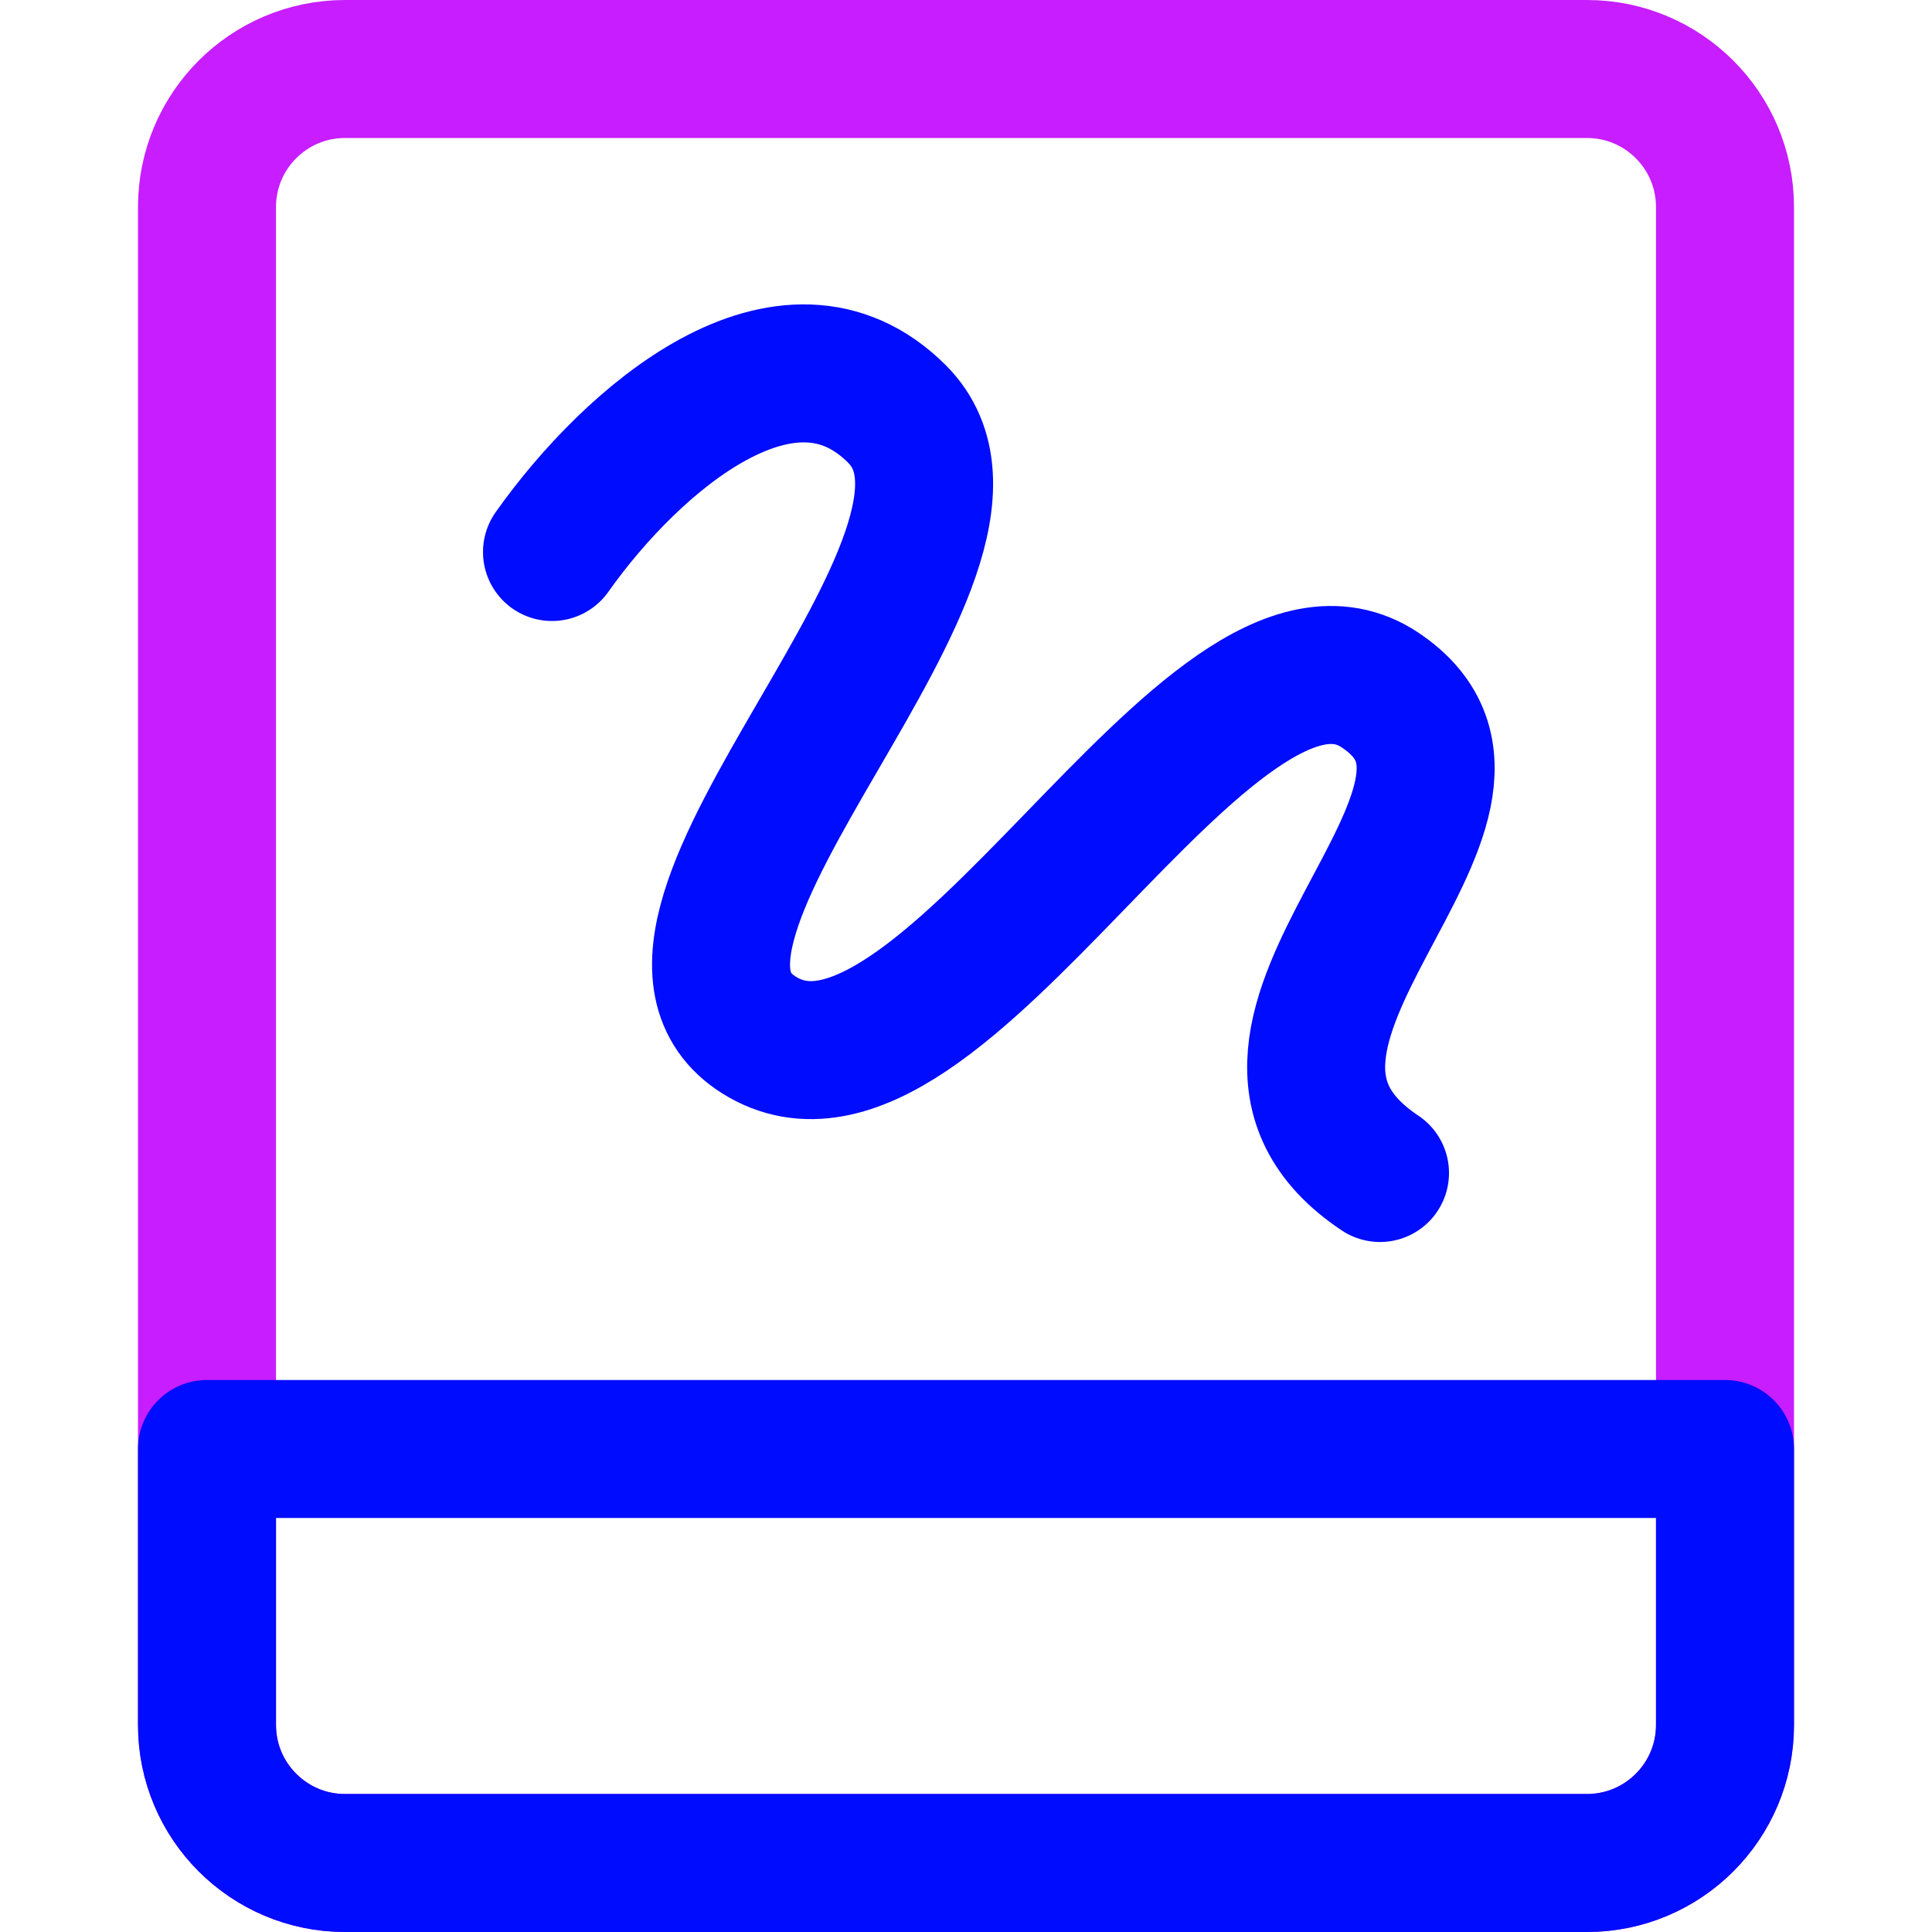 <svg xmlns="http://www.w3.org/2000/svg" fill="none" viewBox="0 0 14 14" id="Hand-Held-Tablet-Drawing--Streamline-Core-Neon">
  <desc>
    Hand Held Tablet Drawing Streamline Icon: https://streamlinehq.com
  </desc>
  <g id="hand-held-tablet-drawing--tablet-kindle-device-electronics-ipad-digital-drawing-canvas">
    <path id="Vector" stroke="#c71dff" stroke-linecap="round" stroke-linejoin="round" d="M11.5 0.5h-9c-0.552 0 -1 0.448 -1 1v11c0 0.552 0.448 1 1 1h9c0.552 0 1 -0.448 1 -1v-11c0 -0.552 -0.448 -1 -1 -1Z" stroke-width="1"></path>
    <path id="Vector 1498" stroke="#000cfe" stroke-linecap="round" stroke-linejoin="round" d="M4 4c0.585 -0.827 1.709 -1.791 2.5 -1 1 1 -2.205 3.743 -1 4.5 1.316 0.827 3.264 -3.324 4.5 -2.5 1.236 0.824 -1.5 2.5 0 3.5" stroke-width="1"></path>
    <path id="Vector_2" stroke="#000cfe" stroke-linecap="round" stroke-linejoin="round" d="M12.5 10.5h-11v2c0 0.552 0.448 1 1 1h9c0.552 0 1 -0.448 1 -1v-2Z" stroke-width="1"></path>
  </g>
</svg>